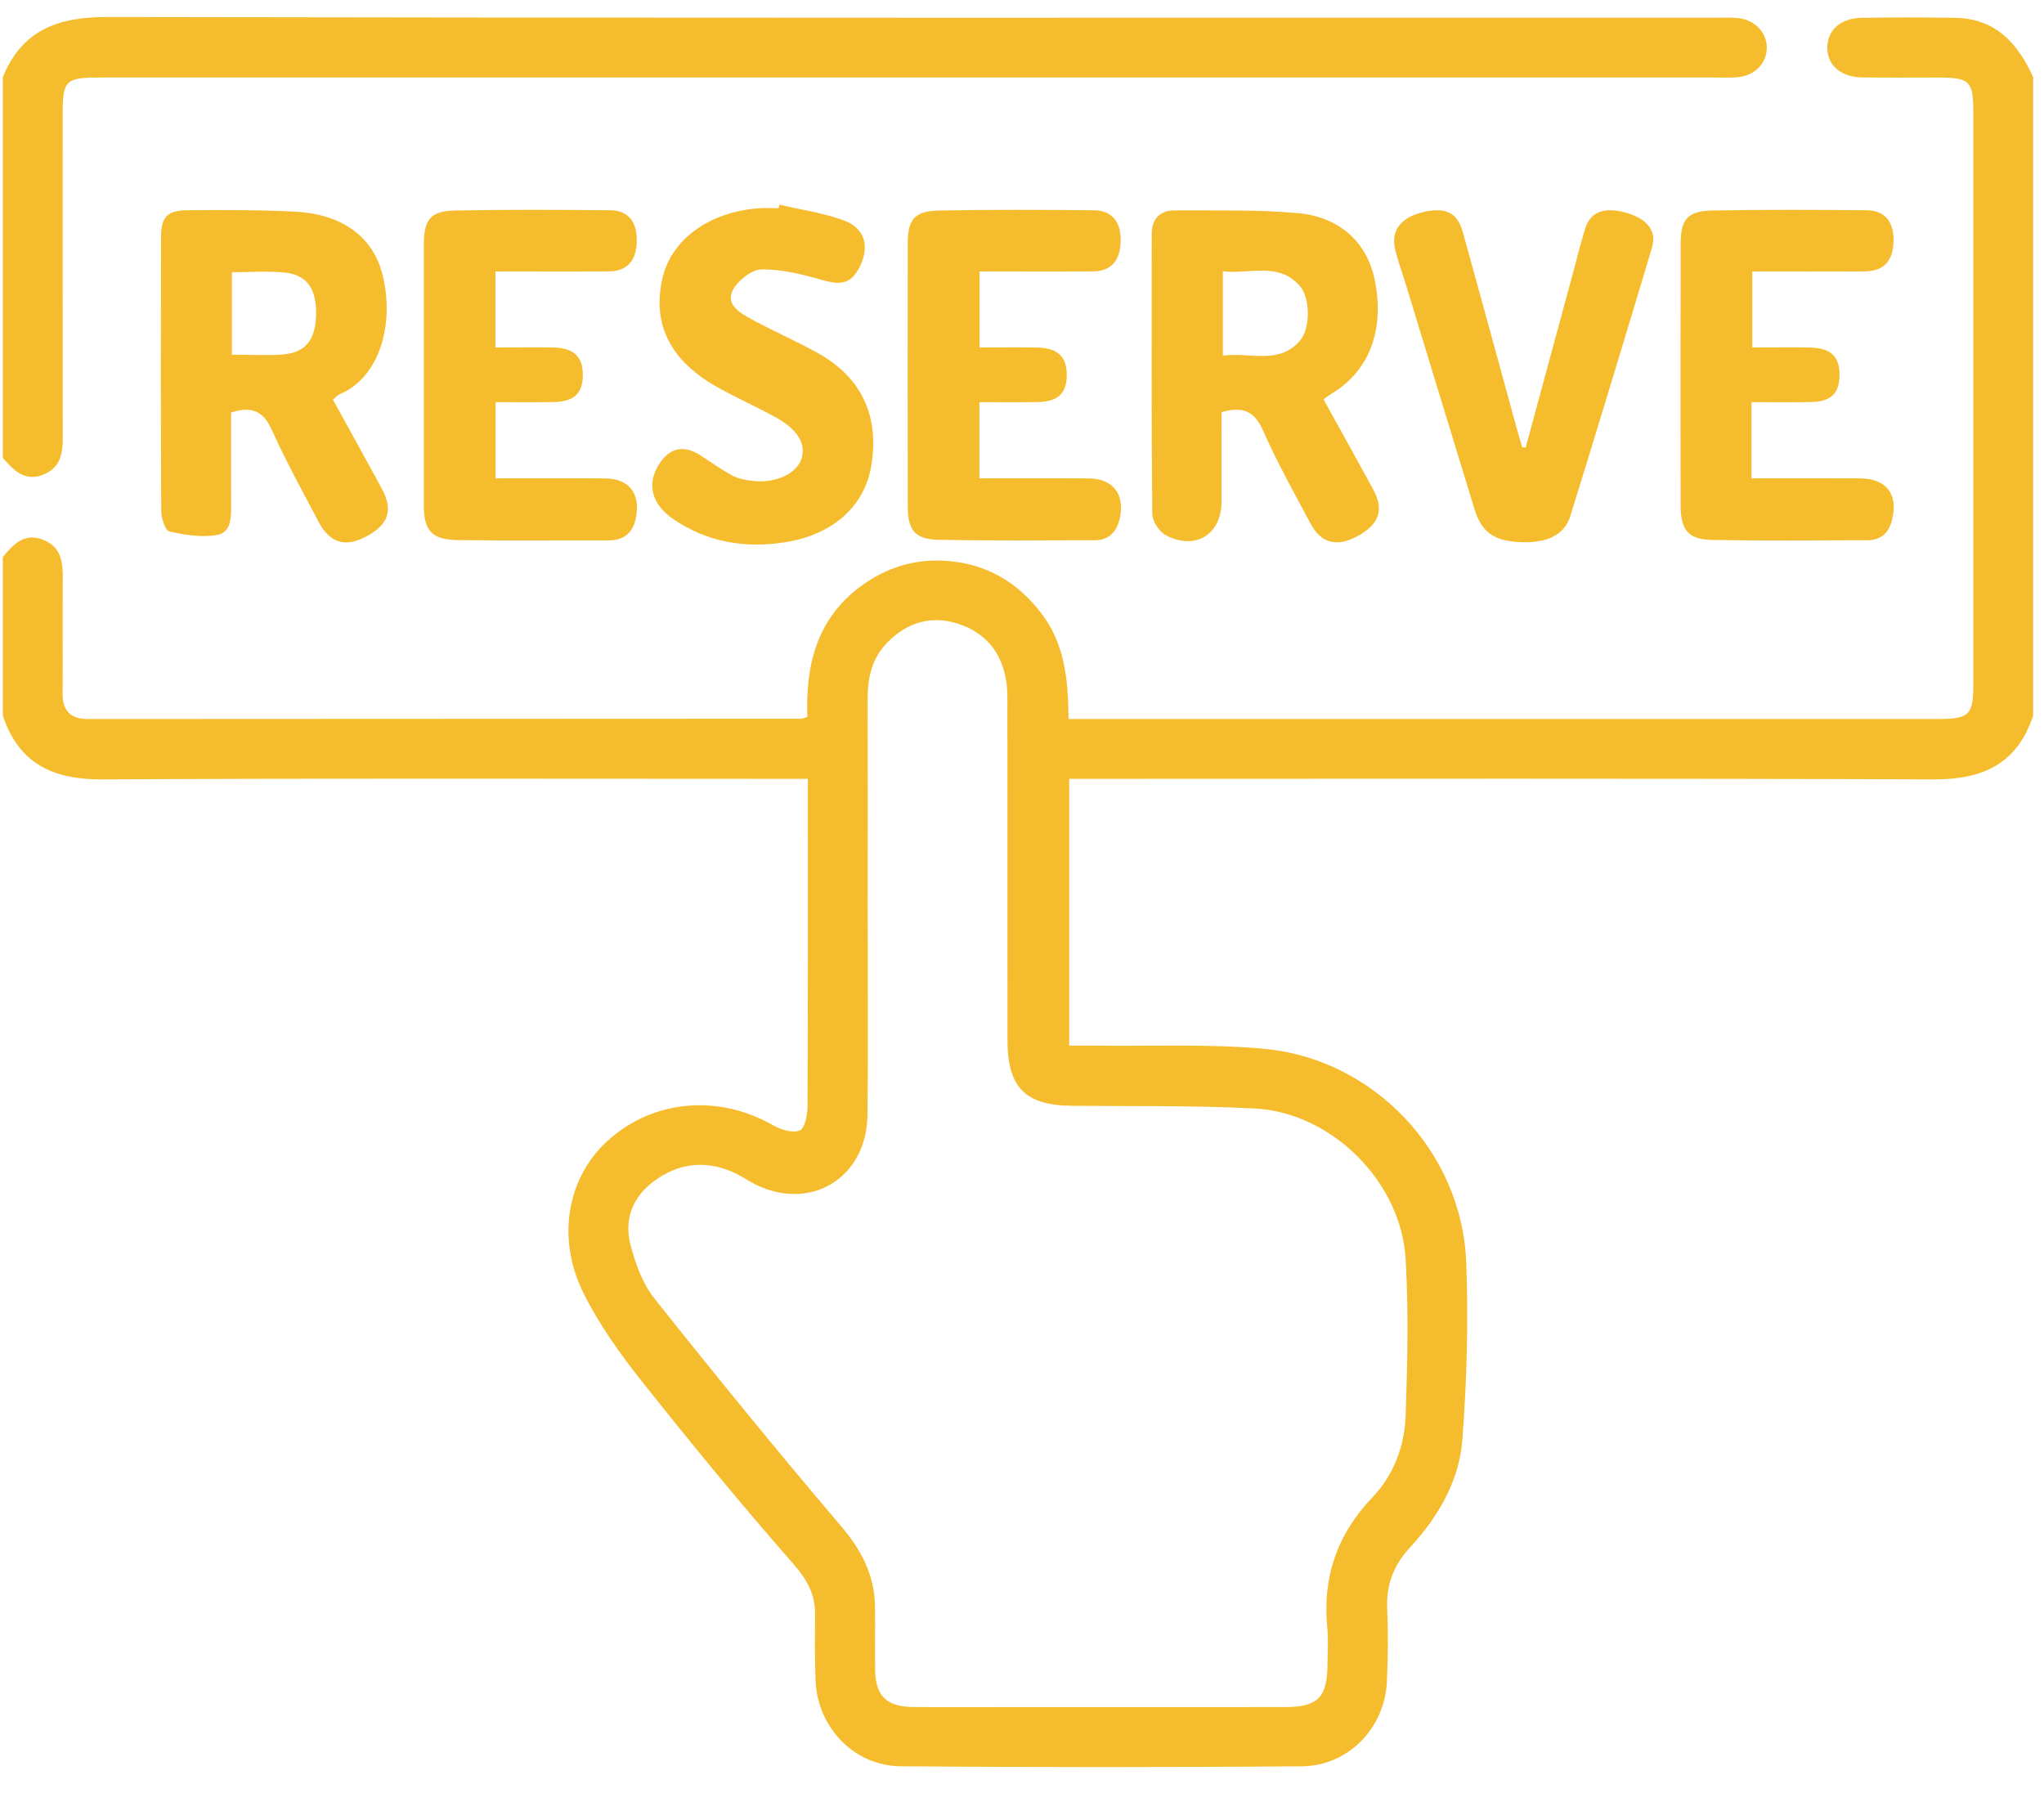 <svg width="57" height="50" viewBox="0 0 57 50" fill="none" xmlns="http://www.w3.org/2000/svg">
<path d="M24.196 25.232C24.196 27.185 24.213 29.138 24.191 31.09C24.17 32.902 22.519 33.842 20.942 32.965C20.766 32.866 20.596 32.752 20.411 32.674C19.631 32.344 18.896 32.445 18.224 32.949C17.633 33.392 17.401 34.014 17.581 34.707C17.717 35.231 17.915 35.789 18.246 36.205C19.95 38.351 21.683 40.477 23.459 42.564C24.027 43.232 24.385 43.923 24.4 44.79C24.41 45.379 24.396 45.969 24.404 46.558C24.414 47.288 24.72 47.595 25.452 47.602C26.337 47.611 27.221 47.605 28.105 47.605C30.684 47.605 33.263 47.606 35.842 47.604C36.752 47.603 37.015 47.332 37.019 46.411C37.021 46.08 37.047 45.745 37.015 45.417C36.873 43.993 37.281 42.79 38.284 41.742C38.865 41.133 39.17 40.32 39.199 39.478C39.249 38.025 39.282 36.565 39.199 35.116C39.076 32.956 37.137 31.024 34.991 30.912C33.301 30.824 31.604 30.852 29.91 30.837C28.588 30.826 28.095 30.334 28.095 28.993C28.093 25.917 28.095 22.84 28.093 19.764C28.093 19.506 28.1 19.245 28.06 18.992C27.935 18.195 27.485 17.642 26.717 17.394C25.962 17.15 25.297 17.358 24.748 17.913C24.32 18.345 24.193 18.891 24.195 19.484C24.2 21.4 24.197 23.316 24.196 25.232ZM0.079 15.532C0.37 15.188 0.666 14.851 1.189 15.047C1.7 15.238 1.755 15.662 1.751 16.132C1.742 17.2 1.753 18.269 1.746 19.337C1.743 19.82 1.968 20.051 2.448 20.051C9.08 20.048 15.712 20.046 22.344 20.042C22.378 20.042 22.413 20.023 22.515 19.993C22.461 18.585 22.758 17.278 23.988 16.361C24.712 15.821 25.525 15.573 26.42 15.643C27.508 15.727 28.37 16.23 29.036 17.098C29.692 17.952 29.789 18.95 29.798 20.05H30.413C38.298 20.05 46.183 20.05 54.068 20.05C54.909 20.05 55.029 19.932 55.029 19.101C55.029 13.777 55.029 8.452 55.029 3.128C55.029 2.26 54.927 2.162 54.034 2.162C53.334 2.161 52.634 2.169 51.934 2.159C51.335 2.15 50.96 1.823 50.957 1.334C50.955 0.842 51.329 0.504 51.927 0.496C52.792 0.484 53.659 0.483 54.524 0.497C55.648 0.515 56.27 1.209 56.698 2.151V19.955C56.257 21.293 55.302 21.739 53.938 21.734C46.125 21.704 38.312 21.719 30.5 21.719H29.817V29.159C30.057 29.159 30.273 29.156 30.488 29.159C32.071 29.18 33.664 29.105 35.237 29.246C38.31 29.521 40.773 32.128 40.888 35.205C40.949 36.857 40.906 38.52 40.778 40.168C40.689 41.308 40.102 42.304 39.324 43.148C38.872 43.639 38.655 44.175 38.684 44.845C38.713 45.525 38.706 46.209 38.676 46.889C38.617 48.193 37.598 49.247 36.293 49.257C32.571 49.284 28.849 49.284 25.127 49.256C23.826 49.246 22.806 48.188 22.745 46.886C22.716 46.261 22.727 45.633 22.729 45.007C22.731 44.445 22.501 44.043 22.117 43.605C20.661 41.945 19.26 40.235 17.887 38.505C17.285 37.746 16.712 36.939 16.279 36.077C15.502 34.529 15.821 32.828 16.948 31.809C18.216 30.662 20.036 30.506 21.566 31.384C21.78 31.506 22.11 31.605 22.305 31.523C22.448 31.462 22.517 31.087 22.519 30.852C22.532 27.978 22.528 25.103 22.528 22.229V21.719H21.855C15.516 21.719 9.178 21.701 2.839 21.734C1.475 21.741 0.52 21.293 0.079 19.955V15.532Z" fill="#F5BD2D"/>
<path d="M0.079 2.152C0.61 0.843 1.612 0.473 2.972 0.475C17.936 0.504 32.899 0.493 47.862 0.494C48.065 0.494 48.269 0.482 48.47 0.504C48.943 0.556 49.276 0.914 49.27 1.34C49.263 1.774 48.93 2.112 48.451 2.153C48.25 2.171 48.046 2.162 47.843 2.162C32.825 2.162 17.806 2.162 2.787 2.162C1.824 2.162 1.748 2.238 1.748 3.195C1.748 6.199 1.746 9.203 1.751 12.207C1.751 12.637 1.69 13.022 1.246 13.22C0.709 13.459 0.388 13.126 0.079 12.768V2.152Z" fill="#F5BD2D"/>
<path d="M6.467 9.891C6.985 9.891 7.443 9.92 7.896 9.884C8.516 9.834 8.796 9.476 8.814 8.798C8.833 8.073 8.575 7.672 7.956 7.603C7.472 7.549 6.978 7.592 6.467 7.592V9.891ZM9.283 11.143C9.741 11.975 10.194 12.793 10.641 13.614C10.974 14.225 10.842 14.627 10.208 14.963C9.628 15.271 9.199 15.146 8.886 14.553C8.44 13.707 7.975 12.867 7.584 11.996C7.35 11.476 7.037 11.313 6.445 11.504C6.445 12.338 6.442 13.198 6.446 14.057C6.447 14.418 6.458 14.851 6.04 14.921C5.615 14.992 5.151 14.918 4.724 14.82C4.608 14.794 4.499 14.454 4.497 14.258C4.482 11.716 4.484 9.173 4.49 6.631C4.491 6.044 4.657 5.865 5.249 5.862C6.244 5.855 7.24 5.852 8.232 5.903C9.551 5.97 10.414 6.611 10.673 7.681C11.013 9.084 10.557 10.546 9.473 10.992C9.41 11.018 9.362 11.079 9.283 11.143Z" fill="#F5BD2D"/>
<path d="M34.101 9.917C34.857 9.813 35.662 10.189 36.256 9.495C36.546 9.155 36.541 8.307 36.248 7.974C35.649 7.294 34.851 7.651 34.101 7.566V9.917ZM36.907 11.134C37.39 12.009 37.848 12.828 38.296 13.653C38.605 14.221 38.459 14.627 37.844 14.958C37.281 15.26 36.84 15.152 36.548 14.604C36.088 13.744 35.613 12.889 35.218 11.999C34.983 11.47 34.663 11.322 34.066 11.494C34.066 12.308 34.067 13.148 34.065 13.989C34.064 14.904 33.333 15.361 32.508 14.924C32.324 14.826 32.135 14.532 32.133 14.327C32.108 11.729 32.117 9.131 32.118 6.532C32.118 6.106 32.341 5.865 32.759 5.867C33.901 5.874 35.048 5.843 36.182 5.942C37.359 6.045 38.115 6.761 38.331 7.779C38.625 9.168 38.198 10.328 37.159 10.961C37.083 11.007 37.012 11.061 36.907 11.134Z" fill="#F5BD2D"/>
<path d="M13.816 7.57V9.69C14.366 9.69 14.895 9.683 15.422 9.691C16.006 9.701 16.262 9.949 16.253 10.477C16.247 10.976 15.998 11.204 15.434 11.212C14.903 11.22 14.374 11.214 13.819 11.214V13.339C14.852 13.339 15.861 13.334 16.867 13.341C17.521 13.345 17.845 13.732 17.745 14.374C17.677 14.814 17.445 15.071 16.971 15.069C15.572 15.065 14.171 15.081 12.773 15.061C12.039 15.051 11.82 14.805 11.819 14.085C11.818 11.672 11.818 9.259 11.819 6.846C11.82 6.113 11.998 5.884 12.704 5.87C14.14 5.843 15.578 5.85 17.015 5.863C17.512 5.868 17.755 6.169 17.758 6.695C17.759 7.25 17.503 7.561 16.994 7.567C15.947 7.578 14.902 7.57 13.816 7.57Z" fill="#F5BD2D"/>
<path d="M27.313 13.339C28.344 13.339 29.352 13.334 30.359 13.341C31.028 13.345 31.365 13.771 31.233 14.426C31.155 14.811 30.946 15.065 30.524 15.065C29.069 15.067 27.614 15.082 26.159 15.052C25.521 15.038 25.316 14.781 25.315 14.143C25.31 11.693 25.31 9.243 25.314 6.793C25.315 6.11 25.504 5.884 26.196 5.871C27.632 5.844 29.069 5.85 30.506 5.864C31.018 5.868 31.272 6.2 31.251 6.749C31.231 7.275 30.98 7.562 30.489 7.567C29.443 7.578 28.396 7.57 27.317 7.57V9.69C27.859 9.69 28.387 9.683 28.915 9.692C29.499 9.701 29.756 9.95 29.748 10.475C29.74 10.979 29.496 11.204 28.93 11.212C28.401 11.22 27.871 11.214 27.313 11.214V13.339Z" fill="#F5BD2D"/>
<path d="M48.865 7.57V9.69C49.412 9.69 49.939 9.683 50.466 9.691C51.057 9.701 51.304 9.94 51.298 10.473C51.291 10.981 51.052 11.204 50.485 11.212C49.956 11.22 49.427 11.214 48.843 11.214V12.3V13.339C49.885 13.339 50.873 13.335 51.861 13.34C52.603 13.343 52.935 13.774 52.766 14.484C52.677 14.859 52.456 15.064 52.072 15.065C50.636 15.069 49.2 15.082 47.765 15.058C47.076 15.046 46.867 14.788 46.866 14.087C46.864 11.658 46.864 9.228 46.867 6.798C46.868 6.119 47.06 5.884 47.742 5.871C49.177 5.844 50.614 5.85 52.049 5.863C52.567 5.867 52.821 6.191 52.804 6.739C52.787 7.286 52.528 7.564 51.994 7.568C50.967 7.576 49.939 7.57 48.865 7.57Z" fill="#F5BD2D"/>
<path d="M21.734 5.707C22.338 5.849 22.963 5.936 23.54 6.15C24.119 6.364 24.252 6.873 23.983 7.422C23.748 7.904 23.474 7.965 22.94 7.811C22.385 7.652 21.802 7.505 21.235 7.514C20.954 7.519 20.563 7.831 20.429 8.105C20.238 8.495 20.641 8.73 20.944 8.895C21.573 9.239 22.236 9.521 22.858 9.876C24.05 10.558 24.53 11.642 24.293 13.01C24.099 14.127 23.225 14.91 21.895 15.121C20.782 15.298 19.723 15.122 18.781 14.479C18.164 14.059 18.034 13.497 18.37 12.96C18.669 12.482 19.068 12.395 19.539 12.702C19.832 12.893 20.118 13.096 20.424 13.262C20.581 13.347 20.773 13.382 20.954 13.406C21.612 13.495 22.227 13.213 22.355 12.779C22.482 12.35 22.221 11.95 21.562 11.598C21.059 11.33 20.539 11.093 20.04 10.817C18.706 10.079 18.188 9.069 18.466 7.789C18.705 6.69 19.762 5.91 21.161 5.808C21.344 5.795 21.53 5.806 21.714 5.806C21.72 5.773 21.727 5.74 21.734 5.707Z" fill="#F5BD2D"/>
<path d="M42.545 12.484C42.987 10.854 43.428 9.225 43.87 7.595C43.981 7.187 44.081 6.776 44.206 6.372C44.353 5.905 44.733 5.765 45.337 5.93C45.922 6.091 46.209 6.434 46.071 6.895C45.322 9.395 44.566 11.894 43.792 14.387C43.624 14.928 43.139 15.149 42.395 15.118C41.666 15.088 41.319 14.846 41.12 14.202C40.483 12.129 39.852 10.053 39.218 7.979C39.117 7.645 38.995 7.316 38.91 6.978C38.776 6.439 39.05 6.072 39.673 5.918C40.297 5.765 40.639 5.921 40.791 6.465C41.303 8.307 41.804 10.152 42.31 11.995C42.355 12.154 42.403 12.311 42.447 12.469C42.48 12.474 42.514 12.479 42.545 12.484Z" fill="#F5BD2D"/>
</svg>
